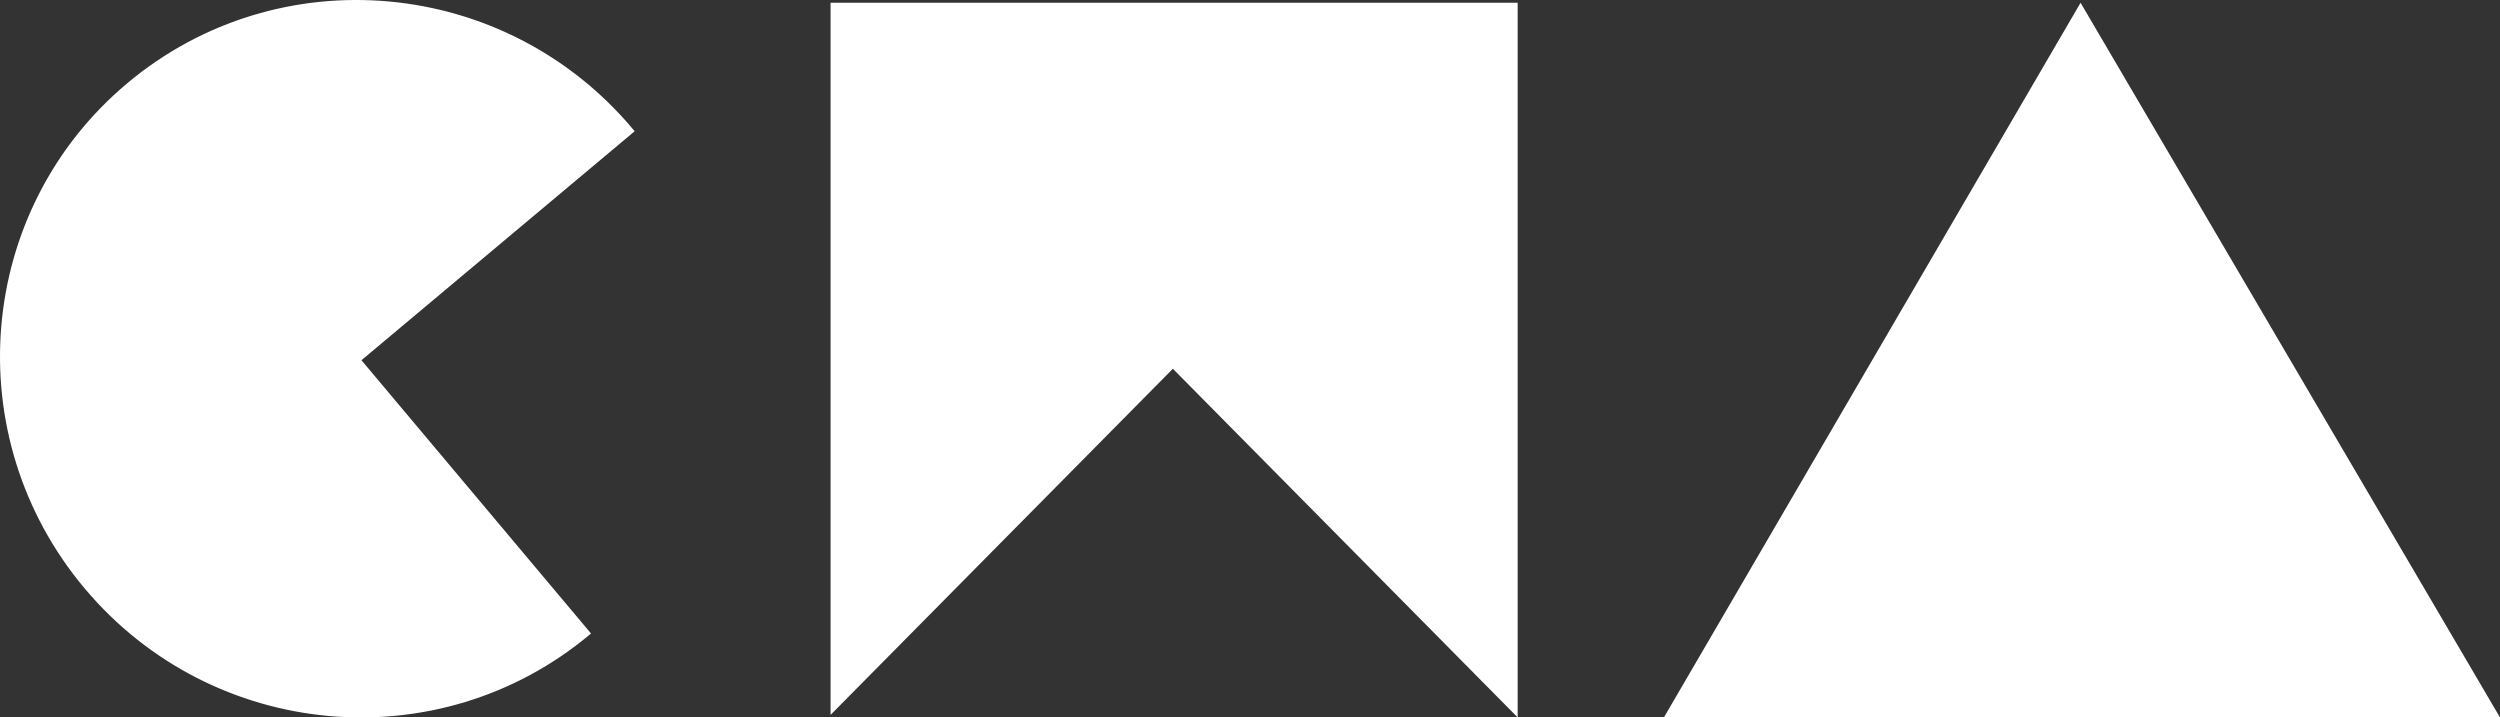 <svg viewBox="0 0 906 260" version="1.1" xmlns="http://www.w3.org/2000/svg">
    <rect x="0" y="0" width="906" height="260" fill="#333333" stroke="none"/>
    <g stroke="none" stroke-width="1" fill="none" fill-rule="evenodd">
        <g transform="translate(-181, -185)" fill="#FFF">
            <path d="M411,232.559 L311.991,315.544 L395.187,414.582 C395.083,414.669 394.979,414.757 394.876,414.844 C340.02,460.821 258,453.391 211.679,398.249 C165.357,343.107 172.274,261.134 227.13,215.156 C281.985,169.179 364.005,176.609 410.327,231.751 C410.552,232.02 410.777,232.289 411,232.559 Z M731,444.989 L606.047,318.639 L482,444.073 L482,186 L731,186 L731,444.989 Z M784,445 L935,186 L1087,445 L784,445 Z" />
        </g>
    </g>
</svg>